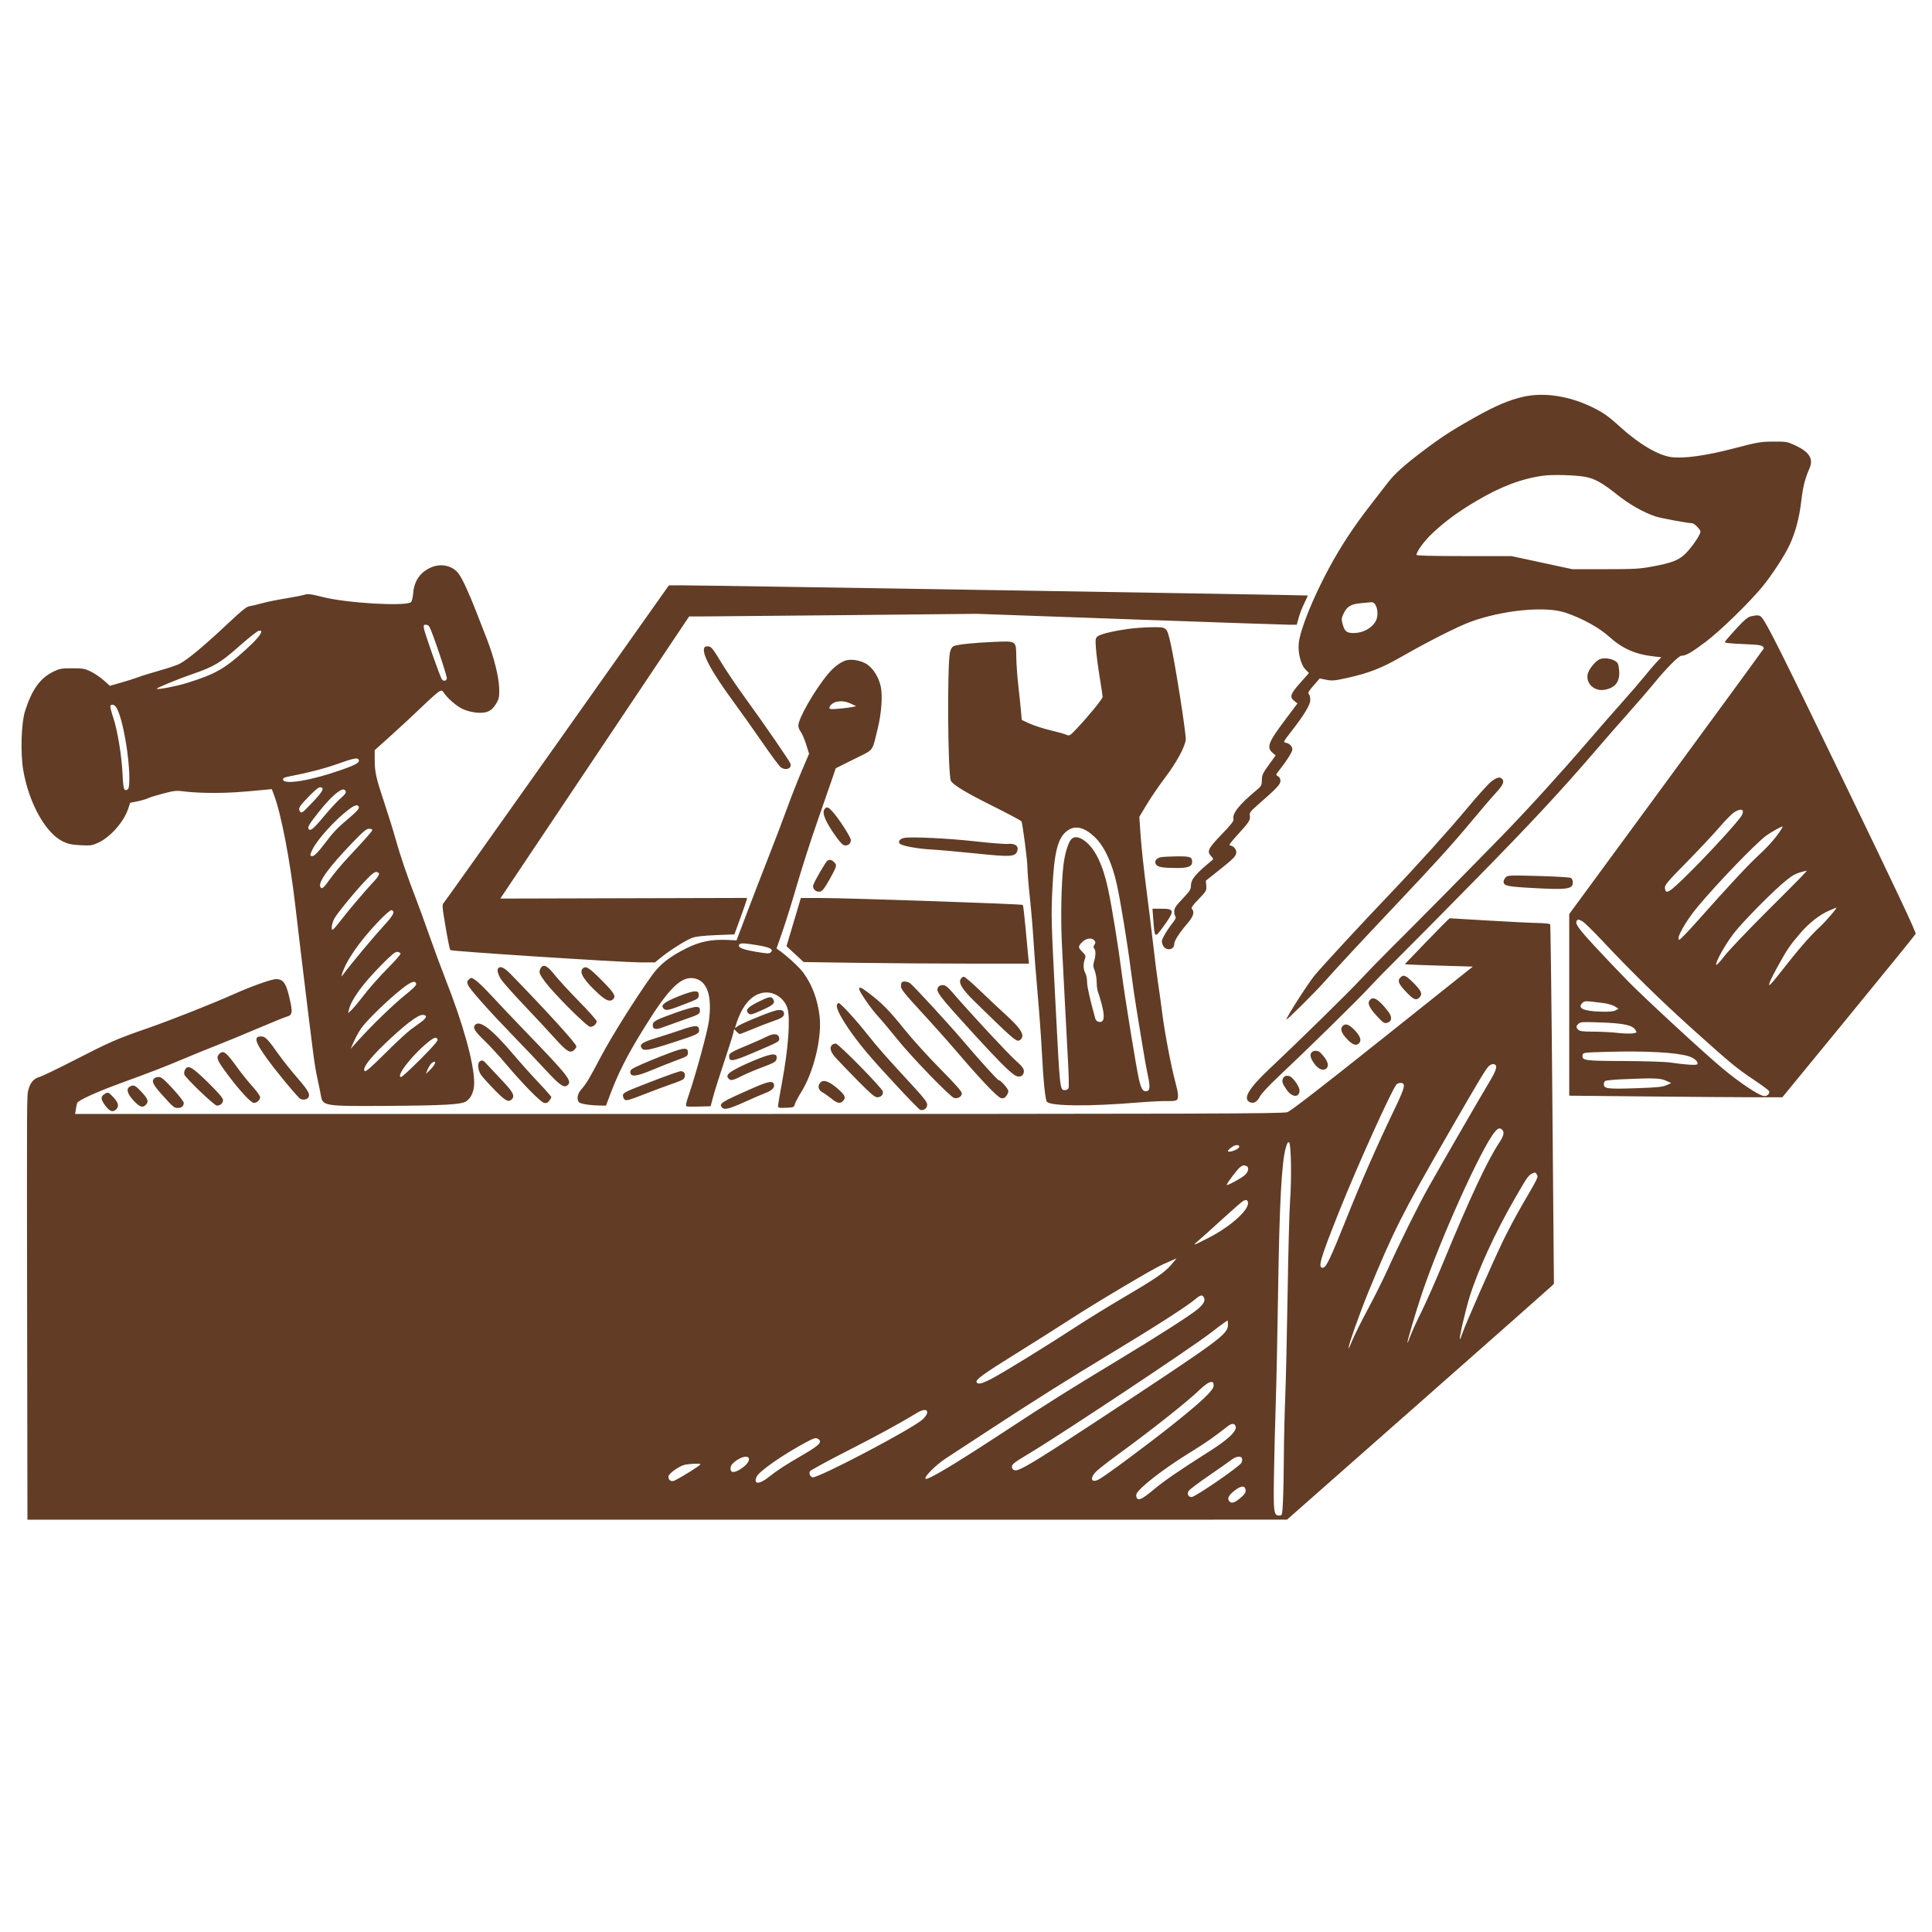 <svg width="250" height="250" viewBox="0 0 250 250" fill="none" xmlns="http://www.w3.org/2000/svg">
<path fill-rule="evenodd" clip-rule="evenodd" d="M197.175 51.327C195.369 51.721 193.562 52.484 190.879 53.985C188.037 55.574 186.524 56.552 184.232 58.283C181.74 60.165 180.482 61.29 179.622 62.408C179.22 62.93 178.201 64.246 177.356 65.332C175.173 68.14 173.516 70.657 171.979 73.502C169.86 77.425 168.198 81.571 168.052 83.3C167.949 84.522 168.337 86.013 168.913 86.612L169.375 87.091L168.227 88.387C166.965 89.811 166.84 90.201 167.484 90.708L167.89 91.027L166.308 93.134C164.083 96.097 163.854 96.713 164.702 97.441L165.067 97.754L164.181 98.976C163.405 100.047 163.294 100.29 163.285 100.941C163.275 101.626 163.221 101.727 162.59 102.25C160.384 104.077 159.429 105.27 159.613 105.972C159.679 106.225 159.345 106.66 158.06 107.992C156.301 109.817 156.128 110.189 156.748 110.81C156.927 110.988 157.013 111.182 156.941 111.241C154.676 113.099 154.108 113.777 154.108 114.621C154.108 115.076 153.94 115.335 153.027 116.297C152.137 117.234 151.946 117.525 151.946 117.944C151.946 118.224 152.018 118.525 152.105 118.612C152.214 118.721 152.073 119.011 151.655 119.537C151.32 119.957 150.869 120.635 150.652 121.043C150.296 121.711 150.277 121.833 150.456 122.273C150.785 123.085 151.946 122.993 151.946 122.155C151.946 121.739 152.587 120.736 153.627 119.525C154.425 118.595 154.614 118.003 154.234 117.622C154.094 117.482 154.293 117.19 155.097 116.357C156.094 115.324 156.14 115.245 156.09 114.618L156.038 113.961L157.736 112.611C159.656 111.085 159.976 110.75 159.976 110.26C159.976 109.86 159.531 109.404 159.142 109.404C158.96 109.404 159.292 108.947 160.157 108.003C161.639 106.389 161.834 106.08 161.725 105.528C161.656 105.182 161.801 104.99 162.771 104.139C165.27 101.947 165.689 101.503 165.689 101.048C165.689 100.769 165.576 100.553 165.374 100.445C165.065 100.28 165.068 100.266 165.508 99.706C166.514 98.43 167.233 97.29 167.233 96.972C167.233 96.573 166.828 96.173 166.348 96.1C166.031 96.052 166.087 95.94 167.026 94.735C168.777 92.487 169.549 91.214 169.549 90.577C169.549 90.265 169.471 89.931 169.375 89.835C169.191 89.651 169.314 89.45 170.294 88.334L170.769 87.793L171.621 87.964C172.371 88.115 172.697 88.085 174.361 87.716C177.107 87.106 178.785 86.452 181.296 85.011C184.665 83.078 188.6 81.084 190.241 80.48C194.425 78.939 200.002 78.398 202.594 79.283C204.765 80.023 206.936 81.221 208.231 82.39C209.944 83.939 211.603 84.668 214.038 84.944L214.97 85.049L214.366 85.684C214.034 86.033 213.328 86.86 212.797 87.521C212.265 88.182 210.948 89.711 209.868 90.918C208.789 92.126 206.802 94.399 205.452 95.97C201.891 100.115 197.695 104.725 194.346 108.169C190.569 112.053 182.773 119.946 179.865 122.828C178.617 124.065 176.915 125.815 176.082 126.715C174.549 128.374 168.089 134.712 164.256 138.319C161.564 140.852 160.78 142.189 161.732 142.623C162.234 142.852 162.675 142.593 163.057 141.845C163.224 141.518 164.276 140.391 165.396 139.34C169.036 135.926 175.612 129.474 177.163 127.796C177.996 126.896 179.699 125.151 180.947 123.919C182.196 122.688 186.561 118.276 190.648 114.114C198.009 106.62 201.928 102.411 206.446 97.149C207.73 95.653 209.727 93.368 210.883 92.073C212.038 90.776 213.433 89.16 213.983 88.481C215.547 86.549 217.228 84.852 217.579 84.852C218.158 84.852 218.877 84.439 220.738 83.037C222.597 81.636 226.222 78.114 227.993 75.989C229.222 74.513 230.947 71.874 231.578 70.502C232.349 68.825 232.832 67.002 233.091 64.788C233.305 62.955 233.55 61.99 234.166 60.554C234.672 59.376 234.116 58.483 232.367 57.663C231.282 57.154 231.171 57.135 229.463 57.143C227.817 57.152 227.444 57.216 224.367 58.021C220.782 58.959 217.939 59.358 216.305 59.154C214.599 58.941 212.124 57.489 209.672 55.263C208.044 53.784 207.361 53.312 205.77 52.566C202.883 51.214 199.755 50.762 197.175 51.327ZM199.738 61.548C196.863 61.94 194.153 62.97 190.897 64.91C188.625 66.263 187.008 67.457 185.341 69.012C184.329 69.956 183.298 71.362 183.294 71.804C183.293 71.904 185.44 71.958 189.43 71.958H195.568L199.506 72.804L203.444 73.65L207.69 73.652C211.451 73.654 212.154 73.614 213.835 73.303C216.374 72.834 217.251 72.487 218.139 71.6C218.97 70.771 220.043 69.182 220.043 68.783C220.043 68.535 219.236 67.714 218.989 67.71C218.374 67.701 214.828 67.04 214.176 66.814C212.547 66.249 210.813 65.251 209.142 63.919C207.34 62.482 206.344 61.931 205.131 61.703C203.915 61.475 200.914 61.388 199.738 61.548ZM55.745 73.438C54.348 74.07 53.592 75.177 53.464 76.778C53.421 77.311 53.293 77.823 53.179 77.918C52.497 78.484 44.94 78.052 41.827 77.268C40.222 76.864 39.852 76.818 39.386 76.962C39.084 77.056 37.967 77.274 36.906 77.447C35.844 77.62 34.462 77.904 33.835 78.078C33.208 78.252 32.493 78.42 32.246 78.451C31.921 78.492 31.191 79.08 29.603 80.579C26.452 83.553 24.281 85.363 23.205 85.911C22.872 86.081 21.721 86.468 20.647 86.77C19.572 87.073 18.336 87.457 17.899 87.623C17.462 87.789 16.453 88.109 15.658 88.335L14.211 88.745L13.428 88.041C12.997 87.654 12.249 87.143 11.765 86.905C10.981 86.52 10.72 86.474 9.342 86.474C7.95 86.474 7.708 86.518 6.881 86.923C5.185 87.755 4.12 89.246 3.235 92.032C2.751 93.553 2.632 97.442 3.002 99.622C3.728 103.896 5.875 107.778 8.12 108.877C8.8 109.21 9.262 109.309 10.412 109.369C11.709 109.437 11.934 109.406 12.682 109.062C14.29 108.32 16.021 106.36 16.597 104.628L16.843 103.885L17.803 103.688C18.33 103.579 18.949 103.396 19.177 103.282C19.406 103.168 20.3 102.893 21.164 102.67C22.634 102.291 22.821 102.276 24.079 102.438C24.818 102.532 26.425 102.608 27.651 102.605C29.66 102.6 30.94 102.522 34.147 102.21L35.171 102.11L35.486 102.952C36.394 105.379 37.539 111.356 38.215 117.202C38.431 119.071 38.746 121.746 38.916 123.147C40.667 137.619 40.686 137.761 41.099 139.67C41.274 140.477 41.469 141.439 41.533 141.809C41.758 143.115 42 143.152 49.923 143.103C57.575 143.055 59.765 142.927 60.36 142.492C61.03 142.003 61.381 141.119 61.357 139.979C61.303 137.458 59.91 132.463 57.675 126.776C57.108 125.332 56.156 122.761 55.561 121.063C54.966 119.364 54.181 117.21 53.818 116.276C52.734 113.493 51.778 110.689 51.184 108.555C50.877 107.451 50.219 105.332 49.722 103.845C48.652 100.647 48.487 99.906 48.487 98.288V97.07L50.687 95.092C51.898 94.004 53.687 92.34 54.664 91.395C55.64 90.45 56.61 89.589 56.818 89.481C57.155 89.307 57.221 89.325 57.435 89.646C57.908 90.356 59.041 91.341 59.825 91.725C60.299 91.957 61.034 92.154 61.632 92.21C62.958 92.334 63.626 92.032 64.203 91.047C64.574 90.417 64.619 90.191 64.596 89.099C64.564 87.623 63.925 85.054 63.002 82.69C62.654 81.799 62.031 80.2 61.619 79.139C60.658 76.666 59.827 74.876 59.335 74.219C58.555 73.179 57.043 72.85 55.745 73.438ZM72.113 96.157C64.172 107.381 57.562 116.682 57.424 116.826C57.192 117.067 57.21 117.304 57.66 119.954C57.928 121.532 58.201 122.876 58.267 122.941C58.427 123.102 80.323 124.52 82.792 124.53L84.746 124.537L85.571 123.869C86.725 122.935 88.759 121.657 89.573 121.356C90.038 121.183 91.02 121.071 92.644 121.005L95.031 120.908L95.763 118.901C96.165 117.797 96.535 116.736 96.584 116.543L96.672 116.192L80.706 116.234L64.739 116.276L75.9 99.599C82.038 90.427 87.536 82.212 88.118 81.345L89.176 79.767L91.415 79.763C92.646 79.76 101.019 79.684 110.022 79.593L126.39 79.429L146.078 80.133C156.906 80.521 166.224 80.838 166.783 80.838L167.8 80.837L168.061 79.898C168.205 79.382 168.533 78.541 168.791 78.03C169.05 77.518 169.239 77.08 169.212 77.056C169.156 77.007 90.454 75.73 88.095 75.741L86.551 75.748L72.113 96.157ZM176.112 78.05C174.813 78.172 174.309 78.47 173.872 79.373C173.586 79.963 173.568 80.126 173.724 80.711C173.988 81.703 174.248 81.919 175.171 81.915C176.312 81.91 177.391 81.358 177.956 80.49C178.534 79.602 178.182 77.858 177.439 77.926C177.304 77.939 176.707 77.994 176.112 78.05ZM226.548 79.757C226.171 79.846 225.699 80.236 224.849 81.159C224.202 81.862 223.548 82.596 223.397 82.788C223.124 83.135 223.126 83.138 223.629 83.215C223.907 83.258 224.996 83.325 226.048 83.364C227.84 83.431 228.228 83.531 228.222 83.926C228.221 83.968 222.559 91.715 215.639 101.141L203.058 118.279V130.03V141.781L213.365 141.883C219.034 141.94 225.239 141.986 227.154 141.986L230.637 141.986L239.199 131.542C243.908 125.797 247.817 120.983 247.885 120.845C247.973 120.665 245.328 115.051 238.785 101.525C230.396 84.185 228.647 80.691 227.947 79.872C227.702 79.585 227.387 79.559 226.548 79.757ZM54.86 81.339C54.96 81.95 56.965 87.632 57.176 87.902C57.395 88.183 57.718 88.138 57.821 87.812C57.898 87.568 55.998 81.909 55.571 81.111C55.491 80.96 55.279 80.837 55.101 80.837C54.822 80.837 54.789 80.906 54.86 81.339ZM145.924 81.39C143.902 81.68 142.35 82.066 142.006 82.363C141.75 82.586 141.729 82.762 141.819 83.965C141.875 84.709 142.091 86.361 142.3 87.635C142.51 88.91 142.681 90.054 142.681 90.176C142.681 90.427 140.829 92.698 139.362 94.246C138.434 95.226 138.38 95.258 137.977 95.074C137.746 94.969 136.817 94.708 135.911 94.494C135.006 94.281 133.804 93.893 133.24 93.633L132.214 93.16L132.111 91.979C132.055 91.329 131.901 89.859 131.769 88.713C131.637 87.566 131.519 85.91 131.507 85.032C131.477 82.887 131.552 82.938 128.629 83.06C125.993 83.17 123.769 83.408 123.367 83.623C123.21 83.707 123.016 84.036 122.936 84.353C122.549 85.901 122.644 100.314 123.047 101.037C123.337 101.558 124.944 102.541 128.011 104.074C130.278 105.207 131.892 106.057 132.163 106.261C132.296 106.362 132.94 111.253 132.946 112.211C132.95 112.778 133.093 114.55 133.264 116.148C133.436 117.747 133.646 120.237 133.732 121.68C133.818 123.124 134.059 126.222 134.268 128.565C134.476 130.908 134.717 134.208 134.804 135.9C135.01 139.943 135.262 142.406 135.488 142.594C136.152 143.145 140.98 143.18 147.082 142.678C148.695 142.545 150.483 142.455 151.055 142.477C151.696 142.501 152.164 142.447 152.276 142.336C152.527 142.085 152.483 141.486 152.117 140.133C151.556 138.064 150.732 133.753 150.401 131.162C150.224 129.769 149.979 128.004 149.857 127.239C149.736 126.475 149.462 124.321 149.249 122.453C149.035 120.584 148.617 117.179 148.319 114.886C148.021 112.593 147.698 109.587 147.601 108.206L147.426 105.695L148.412 104.059C148.954 103.16 150.011 101.615 150.76 100.625C152.226 98.689 153.31 96.705 153.435 95.729C153.518 95.082 152.039 85.676 151.469 83.231C150.974 81.103 151.02 81.143 149.047 81.163C148.136 81.172 146.73 81.274 145.924 81.39ZM30.982 83.593C28.522 85.773 27.685 86.271 24.861 87.239C23.088 87.846 20.195 89.039 20.282 89.126C20.42 89.264 22.771 88.816 24.161 88.386C27.782 87.267 29.041 86.561 31.7 84.158C33.118 82.876 33.817 82.063 33.817 81.694C33.817 81.647 33.683 81.609 33.519 81.609C33.354 81.609 32.213 82.502 30.982 83.593ZM91.216 83.713C90.638 84.291 91.907 86.719 94.955 90.866C95.87 92.111 97.539 94.464 98.665 96.096C99.79 97.728 100.858 99.166 101.038 99.292C101.692 99.75 102.504 99.433 102.28 98.808C102.14 98.418 98.929 93.755 96.46 90.358C95.358 88.842 93.929 86.723 93.283 85.648C92.323 84.05 92.038 83.686 91.718 83.648C91.502 83.623 91.276 83.652 91.216 83.713ZM206.99 85.308C206.446 85.528 205.552 86.653 205.438 87.261C205.214 88.455 206.299 89.469 207.58 89.264C208.936 89.047 209.578 88.294 209.528 86.977C209.511 86.53 209.432 86.037 209.353 85.881C209.068 85.32 207.75 85 206.99 85.308ZM109.425 85.467C108.752 85.68 107.881 86.337 107.206 87.14C105.449 89.231 103.305 92.948 103.305 93.903C103.305 94.121 103.444 94.477 103.613 94.692C103.783 94.908 104.096 95.636 104.309 96.309L104.695 97.533L103.758 99.724C103.242 100.929 102.378 103.131 101.838 104.617C101.298 106.104 100.213 108.953 99.427 110.948C98.641 112.944 97.393 116.175 96.654 118.129L95.309 121.68L94.173 121.628C92.081 121.532 90.594 121.828 88.867 122.683C86.682 123.764 85.399 124.768 84.37 126.2C82.277 129.113 79.138 134.112 77.758 136.731C76.209 139.671 75.914 140.161 75.172 141.026C74.734 141.538 74.617 142.174 74.883 142.594C75.031 142.827 76.247 143.032 77.62 143.054L78.418 143.067L78.689 142.334C79.948 138.922 81.001 136.818 83.352 133.013C86.496 127.924 88.104 126.318 89.779 126.59C91.496 126.868 92.179 128.818 91.727 132.148C91.539 133.533 90.05 138.991 89.115 141.724C88.763 142.751 88.698 143.101 88.847 143.158C88.956 143.2 89.699 143.214 90.5 143.189L91.955 143.144L92.283 141.909C92.463 141.23 93.099 139.214 93.696 137.431C94.293 135.647 94.829 133.957 94.889 133.673L94.996 133.159L95.296 133.48C95.461 133.657 95.655 133.802 95.726 133.802C95.798 133.802 96.542 133.515 97.38 133.165C98.218 132.815 99.382 132.364 99.966 132.164C101.178 131.748 101.452 131.564 101.452 131.166C101.452 130.693 101.009 130.57 100.186 130.814C98.946 131.183 95.711 132.544 95.385 132.835C95.088 133.1 95.083 133.096 95.197 132.721C96.002 130.074 97.296 128.594 98.943 128.436C100.24 128.312 101.549 129.234 101.908 130.526C102.284 131.88 102.002 135.697 101.208 139.971C100.918 141.538 100.68 142.949 100.68 143.105C100.68 143.358 100.795 143.385 101.711 143.344C102.687 143.301 102.749 143.276 102.854 142.881C102.916 142.651 103.287 141.948 103.679 141.318C105.283 138.745 106.36 134.333 106.061 131.563C105.827 129.4 105.108 127.453 103.959 125.877C103.459 125.19 101.995 123.828 100.929 123.057L100.483 122.735L101.259 120.509C101.685 119.285 102.527 116.581 103.129 114.5C103.732 112.419 104.891 108.806 105.706 106.47C106.522 104.135 107.403 101.592 107.666 100.819L108.144 99.414L110.504 98.237C113.183 96.9 112.808 97.385 113.576 94.272C114.059 92.316 114.224 90.055 113.972 88.849C113.718 87.627 112.955 86.424 112.106 85.907C111.341 85.441 110.134 85.243 109.425 85.467ZM108.169 90.831C107.762 90.93 107.32 91.331 107.32 91.6C107.32 91.772 107.55 91.794 108.516 91.712C109.175 91.657 109.956 91.559 110.253 91.496L110.794 91.38L110.099 91.054C109.432 90.74 108.829 90.67 108.169 90.831ZM14.286 91.334C14.235 91.416 14.397 92.094 14.646 92.839C15.215 94.538 15.748 97.788 15.862 100.247C15.95 102.145 16.054 102.437 16.537 102.138C16.885 101.922 16.769 98.926 16.306 96.169C15.914 93.831 15.467 92.193 15.041 91.531C14.808 91.169 14.446 91.075 14.286 91.334ZM43.777 98.817C42.092 99.423 39.85 100.006 37.476 100.458C36.773 100.591 36.59 100.684 36.628 100.886C36.76 101.582 40.222 101.009 44.113 99.645C46.149 98.932 46.624 98.646 46.394 98.272C46.238 98.021 45.66 98.141 43.777 98.817ZM192.994 101.111C192.626 101.391 191.257 102.902 189.952 104.469C187.495 107.419 183.315 112.055 179.723 115.815C176.327 119.37 171.271 124.838 170.159 126.158C169.343 127.127 166.461 131.614 166.461 131.915C166.461 132.083 170.132 128.443 171.409 127.008C173.249 124.941 175.936 122.047 180.443 117.28C185.799 111.613 187.898 109.297 190.378 106.316C191.614 104.83 193.019 103.19 193.5 102.671C194.461 101.636 194.69 101.171 194.404 100.827C194.115 100.479 193.721 100.558 192.994 101.111ZM40.078 102.944C38.717 104.332 38.54 104.624 38.825 105.014C39.018 105.278 39.135 105.193 40.402 103.858C41.776 102.41 42.016 101.967 41.481 101.864C41.285 101.826 40.834 102.174 40.078 102.944ZM43.85 102.401C43.169 102.856 42.306 103.741 41.239 105.081C40.073 106.543 39.781 107.023 39.919 107.246C40.143 107.608 40.536 107.292 41.9 105.654C42.698 104.696 43.684 103.63 44.092 103.286C44.618 102.842 44.805 102.586 44.735 102.404C44.61 102.078 44.336 102.078 43.85 102.401ZM45.074 104.786C43.285 106.171 41.134 108.542 40.452 109.879C40.062 110.643 40.07 110.827 40.488 110.766C40.705 110.735 41.205 110.219 41.871 109.342C43.163 107.638 43.6 107.178 45.214 105.821C46.028 105.136 46.479 104.65 46.448 104.489C46.36 104.034 45.923 104.128 45.074 104.786ZM106.703 104.693C106.297 105.183 106.859 106.471 108.371 108.516C108.835 109.144 109.131 109.404 109.378 109.404C109.822 109.404 110.099 109.131 110.099 108.693C110.099 108.323 108.467 105.809 107.687 104.977C107.152 104.405 106.983 104.356 106.703 104.693ZM224.353 105.145C224.051 105.35 223.187 106.236 222.433 107.114C221.678 107.991 219.785 110.007 218.225 111.594C215.739 114.122 215.395 114.532 215.438 114.913C215.541 115.809 215.955 115.554 218.53 113.008C221.24 110.33 225.032 106.179 225.389 105.501C225.806 104.709 225.267 104.524 224.353 105.145ZM229.833 107.334C229.417 107.554 228.834 107.916 228.536 108.138C227.115 109.203 222.226 114.28 219.657 117.359C218.078 119.251 216.776 121.608 217.313 121.601C217.414 121.6 218.434 120.542 219.58 119.251C223.764 114.54 226.264 111.859 227.711 110.531C228.942 109.4 230.055 108.092 230.606 107.127C230.758 106.861 230.696 106.877 229.833 107.334ZM138.187 107.442C136.905 108.305 136.415 110.143 136.181 114.963C136.008 118.523 136.024 119.114 136.587 130.019C137.165 141.227 137.146 141.06 137.815 141.06C138.01 141.06 138.216 140.939 138.272 140.792C138.329 140.645 138.302 139.203 138.213 137.588C138.123 135.973 137.946 132.636 137.82 130.173C137.694 127.71 137.513 124.201 137.419 122.375C137.24 118.928 137.324 114.343 137.607 111.968C137.786 110.474 138.213 109.048 138.614 108.604C138.999 108.179 139.641 108.261 140.391 108.83C141.724 109.841 142.726 111.934 143.401 115.118C143.894 117.437 144.747 122.717 145.15 125.927C145.494 128.674 147.046 138.243 147.379 139.67C147.643 140.802 147.873 141.214 148.24 141.214C148.801 141.214 148.874 140.733 148.542 139.212C148.372 138.433 148.065 136.74 147.861 135.451C147.657 134.162 147.313 132.065 147.097 130.791C146.881 129.517 146.527 127.085 146.31 125.386C145.885 122.047 144.997 116.62 144.527 114.483C143.894 111.61 142.885 109.464 141.606 108.266C140.306 107.051 139.173 106.777 138.187 107.442ZM45.587 109.057C42.584 112.186 41.193 114.088 41.438 114.728C41.599 115.147 41.873 114.933 42.733 113.715C43.178 113.085 44.185 111.88 44.972 111.036C47.429 108.401 48.178 107.55 48.178 107.394C48.178 107.311 47.987 107.242 47.754 107.242C47.413 107.242 46.984 107.602 45.587 109.057ZM117.02 108.422C116.47 108.521 116.179 108.87 116.412 109.15C116.66 109.449 118.705 109.831 120.599 109.932C121.491 109.98 124.038 110.207 126.259 110.437C130.814 110.909 131.369 110.877 131.634 110.122C131.856 109.487 131.363 109.105 130.449 109.203C130.085 109.243 128.154 109.091 126.158 108.867C122.772 108.486 117.964 108.252 117.02 108.422ZM150.187 110.928C149.614 111.053 149.335 111.464 149.57 111.836C149.795 112.195 150.338 112.298 152.104 112.32C153.724 112.34 154.262 112.138 154.262 111.511C154.262 110.887 153.993 110.793 152.262 110.812C151.366 110.822 150.432 110.875 150.187 110.928ZM107.064 111.375C106.834 111.522 105.338 114.112 105.226 114.558C105.108 115.03 105.634 115.496 106.142 115.368C106.42 115.298 106.727 114.902 107.298 113.877C108.3 112.076 108.332 111.961 107.945 111.574C107.613 111.242 107.362 111.186 107.064 111.375ZM233.246 112.798C232.413 113.012 232.018 113.22 231.165 113.895C229.572 115.153 225.41 119.367 224.287 120.856C223.159 122.352 221.964 124.509 222.077 124.845C222.109 124.944 222.578 124.446 223.117 123.739C223.657 123.031 226.122 120.437 228.595 117.974C232.805 113.782 233.934 112.625 233.775 112.663C233.739 112.672 233.501 112.732 233.246 112.798ZM47.611 113.607C46.208 115.041 43.55 118.262 43.234 118.911C43.066 119.256 42.928 119.734 42.928 119.972C42.928 120.352 42.959 120.38 43.175 120.201C43.311 120.088 43.74 119.576 44.13 119.062C45.014 117.897 47.193 115.329 48.296 114.151C49.14 113.25 49.245 112.915 48.706 112.835C48.516 112.806 48.123 113.084 47.611 113.607ZM194.83 113.536C194.684 113.698 194.565 113.937 194.565 114.069C194.565 114.63 195.011 114.728 198.41 114.913C202.806 115.152 203.521 115.051 203.521 114.191C203.521 113.917 203.415 113.684 203.251 113.599C203.102 113.522 201.206 113.41 199.038 113.351C195.286 113.248 195.083 113.257 194.83 113.536ZM103.298 117.318C103.118 117.934 102.7 119.337 102.37 120.436L101.77 122.435L102.881 123.461L103.991 124.488L110.931 124.59C114.748 124.646 121.308 124.692 125.509 124.692H133.147L133.054 123.804C133.003 123.315 132.845 121.63 132.704 120.059C132.562 118.488 132.404 117.155 132.352 117.097C132.24 116.972 109.566 116.197 106.052 116.198L103.627 116.199L103.298 117.318ZM236.741 117.81C235.491 118.336 234.099 119.421 232.941 120.774C231.622 122.316 231.25 122.857 230.166 124.817C229.15 126.653 228.784 127.471 228.978 127.471C229.053 127.471 229.776 126.62 230.585 125.579C232.648 122.926 234.309 121.016 235.51 119.917C236.292 119.201 237.856 117.36 237.608 117.447C237.587 117.455 237.197 117.618 236.741 117.81ZM149.242 119.087C149.413 121.37 149.438 121.393 150.369 120.127C152.049 117.843 152.043 117.588 150.311 117.588H149.13L149.242 119.087ZM48.989 119.222C46.517 121.8 44.735 124.377 44.246 126.081C44.145 126.432 44.168 126.423 44.496 125.979C45.433 124.715 48.349 121.219 49.594 119.866C50.929 118.416 51.172 117.943 50.663 117.773C50.535 117.73 49.855 118.318 48.989 119.222ZM184.634 121.796L181.774 124.769L182.417 124.813C182.771 124.837 184.753 124.907 186.822 124.967L190.583 125.078L178.916 134.379C170.905 140.766 167.041 143.753 166.585 143.912C165.998 144.116 156.814 144.144 87.818 144.146L9.714 144.148L9.812 143.569C9.866 143.251 9.94 142.877 9.978 142.74C10.066 142.415 12.437 141.323 15.442 140.225C19.731 138.658 21.193 138.093 23.776 137.004C25.175 136.415 27.12 135.623 28.099 135.244C29.079 134.866 31.409 133.905 33.277 133.11C35.145 132.314 36.867 131.616 37.103 131.557C37.769 131.391 37.864 131.044 37.597 129.759C37.082 127.28 36.724 126.699 35.712 126.699C35.135 126.699 32.611 127.597 30.27 128.635C27.206 129.993 22.128 132.001 19.071 133.063C15.062 134.455 14.267 134.802 9.613 137.192C7.469 138.293 5.44 139.268 5.105 139.359C4.393 139.55 3.932 140.072 3.687 140.964C3.465 141.77 3.467 141.301 3.513 171.364L3.552 196.65L85.045 196.646L166.538 196.643L183.447 181.736C192.747 173.537 200.518 166.669 200.716 166.474L201.077 166.118L200.88 142.935C200.772 130.184 200.642 119.685 200.593 119.605C200.543 119.525 199.809 119.448 198.962 119.434C198.115 119.419 195.233 119.277 192.557 119.117C189.882 118.958 187.648 118.826 187.593 118.825C187.539 118.824 186.207 120.161 184.634 121.796ZM204.087 119.081C203.732 119.436 204.113 120.009 206.243 122.319C207.485 123.666 209.483 125.767 210.683 126.987C212.911 129.253 220.448 136.209 222.837 138.203C225.202 140.177 227.7 141.832 228.315 141.832C228.743 141.832 229.067 141.459 228.896 141.163C228.826 141.042 227.934 140.385 226.915 139.704C224.702 138.225 223.894 137.556 218.963 133.121C214.952 129.514 211.025 125.669 207.392 121.79C206.176 120.492 204.984 119.328 204.744 119.204C204.245 118.946 204.226 118.942 204.087 119.081ZM140.044 121.9C139.478 122.466 139.481 122.596 140.064 123.179C140.488 123.604 140.519 123.697 140.373 124.117C140.15 124.755 140.178 125.465 140.442 125.927C140.563 126.139 140.665 126.654 140.668 127.071C140.673 127.698 141.027 129.275 141.73 131.795C141.799 132.042 141.969 132.199 142.203 132.233C142.903 132.333 143.006 131.605 142.537 129.864C142.377 129.27 142.17 128.588 142.078 128.349C141.985 128.11 141.909 127.538 141.909 127.078C141.909 126.618 141.795 125.958 141.656 125.61C141.449 125.093 141.435 124.872 141.579 124.392C141.8 123.654 141.804 122.95 141.587 122.733C141.467 122.613 141.476 122.477 141.617 122.252C141.776 121.996 141.775 121.891 141.61 121.693C141.281 121.296 140.552 121.392 140.044 121.9ZM95.652 122.236C95.433 122.589 96.047 122.856 97.752 123.148C99.311 123.416 99.542 123.424 99.745 123.222C100.132 122.835 99.664 122.586 98.035 122.314C96.285 122.022 95.794 122.006 95.652 122.236ZM49.349 124.872C46.931 127.317 45.455 129.345 45.154 130.637L45.046 131.1L45.47 130.714C45.703 130.501 46.455 129.598 47.142 128.706C47.829 127.815 49.179 126.292 50.142 125.323C51.105 124.354 51.868 123.485 51.838 123.393C51.807 123.3 51.625 123.201 51.431 123.173C51.157 123.133 50.7 123.506 49.349 124.872ZM69.956 125.299C69.693 125.791 69.763 126.006 70.523 127.031C71.688 128.602 75.968 132.876 76.376 132.876C76.778 132.876 77.208 132.499 77.208 132.147C77.208 132.013 76.178 130.854 74.92 129.571C73.661 128.289 72.233 126.736 71.747 126.12C70.809 124.93 70.283 124.689 69.956 125.299ZM64.495 125.258C64.278 125.475 64.409 126.048 64.827 126.707C65.067 127.085 66.404 128.595 67.8 130.063C69.195 131.53 70.974 133.441 71.752 134.309C73.316 136.052 73.774 136.34 74.27 135.891C74.442 135.735 74.583 135.515 74.583 135.404C74.583 135.058 70.794 130.887 66.078 126.043C65.29 125.234 64.775 124.978 64.495 125.258ZM75.357 125.384C74.944 125.882 75.621 126.919 77.461 128.609C78.415 129.485 78.952 129.68 79.339 129.293C79.734 128.898 79.479 128.477 77.852 126.839C76.175 125.149 75.755 124.905 75.357 125.384ZM181.219 126.478C180.783 126.914 180.969 127.342 182.108 128.513C182.934 129.363 183.265 129.484 183.667 129.081C184.106 128.642 183.941 128.223 182.932 127.214C181.914 126.196 181.625 126.072 181.219 126.478ZM124.307 126.695C124.024 127.224 124.521 128.03 126.054 129.532C130.787 134.167 131.445 134.753 131.815 134.66C132.031 134.606 132.215 134.414 132.273 134.181C132.413 133.625 131.785 132.792 130.024 131.196C129.215 130.464 127.745 129.083 126.757 128.127C125.769 127.172 124.85 126.39 124.715 126.39C124.581 126.39 124.397 126.528 124.307 126.695ZM60.623 126.784C60.422 126.985 60.414 127.098 60.573 127.478C60.804 128.03 63.327 130.861 66.552 134.19C67.869 135.549 69.735 137.512 70.697 138.552C72.437 140.431 72.983 140.809 73.427 140.44C74.085 139.894 73.604 139.282 67.712 133.181C66.438 131.862 64.635 129.958 63.705 128.951C62.22 127.343 61.314 126.547 60.967 126.545C60.909 126.545 60.754 126.652 60.623 126.784ZM51.885 128.045C50.068 129.497 47.391 132.11 46.731 133.075C46.428 133.517 45.999 134.293 45.778 134.799L45.374 135.719L46.414 134.568C48.192 132.599 50.972 129.915 52.47 128.721C53.375 128 53.888 127.486 53.858 127.331C53.757 126.8 53.185 127.007 51.885 128.045ZM116.688 127.111C116.631 127.167 116.585 127.41 116.585 127.649C116.585 127.999 117.101 128.644 119.188 130.905C120.62 132.456 122.711 134.802 123.835 136.118C126.854 139.655 129.061 141.972 129.518 142.087C129.821 142.163 129.984 142.104 130.199 141.838C130.355 141.646 130.482 141.355 130.482 141.192C130.482 140.902 129.432 139.715 129.232 139.779C129.122 139.814 126.738 137.178 124.457 134.497C122.618 132.337 118.193 127.534 117.767 127.235C117.429 126.998 116.865 126.933 116.688 127.111ZM121.371 127.78C121.083 128.319 121.505 128.866 126.084 133.879C129.013 137.087 130.562 138.645 131.299 139.125C131.892 139.51 132.489 139.256 132.489 138.618C132.489 138.266 132.261 137.973 131.353 137.157C130.327 136.234 125.604 131.149 123.327 128.513C122.604 127.676 122.339 127.471 121.982 127.471C121.695 127.471 121.478 127.581 121.371 127.78ZM111.18 127.973C111.18 128.315 112.65 130.452 113.596 131.486C114.101 132.038 115.24 133.393 116.126 134.497C117.982 136.808 122.967 141.954 123.472 142.081C123.949 142.201 124.46 141.888 124.46 141.477C124.46 141.237 123.6 140.264 121.635 138.278C120.081 136.708 117.996 134.405 117.001 133.161C115.123 130.812 114.077 129.749 112.428 128.509C111.419 127.751 111.18 127.648 111.18 127.973ZM87.791 128.926C85.83 129.721 85.393 130.111 85.945 130.569C86.234 130.809 86.578 130.722 88.867 129.83C90.335 129.257 90.411 129.205 90.411 128.774C90.411 128.382 90.348 128.315 89.948 128.28C89.676 128.256 88.784 128.524 87.791 128.926ZM98.055 129.673C96.689 130.354 96.382 130.75 96.892 131.173C97.096 131.342 97.364 131.27 98.588 130.717C100.096 130.036 100.325 129.816 100.056 129.313C99.827 128.885 99.527 128.939 98.055 129.673ZM177.301 129.355C176.897 129.759 177.114 130.317 178.093 131.394C178.954 132.341 179.11 132.449 179.477 132.357C180.104 132.2 180.183 131.612 179.666 130.935C178.477 129.376 177.759 128.896 177.301 129.355ZM204.747 129.797C204.071 130.472 204.937 130.856 207.26 130.911C208.241 130.935 208.81 130.879 209.063 130.735L209.432 130.525L208.952 130.222C208.688 130.054 208.001 129.859 207.425 129.787C205.041 129.488 205.055 129.488 204.747 129.797ZM108.302 130.02C108.072 130.617 109.753 133.321 112.092 136.118C113.786 138.145 118.807 143.529 119.085 143.617C119.524 143.756 119.982 143.412 119.978 142.946C119.976 142.629 119.556 142.073 118.268 140.674C114.454 136.533 113.626 135.595 112.182 133.774C110.685 131.885 108.755 129.787 108.516 129.787C108.447 129.787 108.351 129.892 108.302 130.02ZM87.554 131.001C84.824 131.973 84.466 132.165 84.466 132.653C84.466 133.188 84.846 133.284 85.685 132.962C86.076 132.812 87.334 132.36 88.481 131.959C90.514 131.247 90.565 131.218 90.565 130.778C90.565 130.388 90.503 130.323 90.102 130.293C89.847 130.274 88.701 130.593 87.554 131.001ZM52.941 132.295C52.238 132.824 50.785 134.108 49.712 135.148C47.736 137.063 46.861 138.26 47.195 138.595C47.319 138.718 48.035 138.097 49.818 136.321C51.166 134.978 52.652 133.596 53.119 133.252C53.587 132.908 54.229 132.435 54.548 132.202C55.255 131.686 55.306 131.331 54.673 131.331C54.356 131.331 53.834 131.622 52.941 132.295ZM204.25 132.478C203.922 132.806 203.918 132.941 204.227 133.251C204.418 133.442 204.833 133.494 206.196 133.495C207.145 133.495 208.547 133.568 209.312 133.656C210.076 133.743 210.96 133.772 211.276 133.719C211.842 133.623 211.847 133.617 211.606 133.25C211.212 132.649 210.084 132.41 207.145 132.306C204.787 132.222 204.488 132.24 204.25 132.478ZM61.464 132.637C61.157 133.007 61.415 133.428 62.72 134.687C63.403 135.347 64.603 136.651 65.386 137.585C67.477 140.08 69.927 142.592 70.381 142.706C70.679 142.781 70.844 142.72 71.058 142.456C71.213 142.263 71.341 142.043 71.341 141.965C71.341 141.887 70.601 141.043 69.697 140.09C68.793 139.137 67.377 137.558 66.551 136.582C63.668 133.171 62.057 131.922 61.464 132.637ZM173.749 132.752C173.387 133.115 173.557 133.654 174.28 134.426C175.001 135.196 175.482 135.374 175.85 135.007C176.212 134.644 176.042 134.105 175.319 133.332C174.598 132.562 174.117 132.384 173.749 132.752ZM88.095 133.28C87.245 133.574 85.787 134.048 84.854 134.333C83.095 134.871 82.712 135.139 83.021 135.616C83.288 136.029 83.882 135.929 86.896 134.96C90.314 133.861 90.522 133.759 90.459 133.214C90.391 132.626 89.947 132.639 88.095 133.28ZM99.213 134.141C98.873 134.32 97.943 134.738 97.146 135.07C94.575 136.14 94.349 136.27 94.349 136.67C94.349 137.444 94.754 137.385 97.516 136.211C100.706 134.855 100.834 134.787 100.834 134.445C100.834 133.758 100.174 133.634 99.213 134.141ZM33.303 134.214C32.975 134.542 33.292 135.241 34.57 137.01C35.694 138.566 37.795 141.129 38.731 142.086C38.984 142.345 39.561 142.357 39.809 142.11C40.226 141.692 39.98 141.206 38.48 139.481C37.647 138.523 36.527 137.114 35.991 136.35C34.701 134.51 34.313 134.111 33.814 134.111C33.59 134.111 33.359 134.157 33.303 134.214ZM55.101 135.101C53.069 136.837 51.18 139.361 51.913 139.361C52.025 139.361 53.151 138.324 54.415 137.057C56.028 135.439 56.685 134.68 56.62 134.509C56.462 134.097 56.118 134.231 55.101 135.101ZM107.659 135.223C107.313 135.569 107.468 136.119 108.121 136.855C108.477 137.257 109.745 138.576 110.937 139.786C112.64 141.513 113.194 141.986 113.514 141.986C113.993 141.986 114.313 141.661 114.242 141.244C114.166 140.801 108.503 135.037 108.144 135.037C107.979 135.037 107.761 135.121 107.659 135.223ZM86.859 136.176C85.167 136.8 82.931 137.727 82.115 138.143C81.652 138.38 81.524 138.529 81.561 138.79C81.645 139.385 82.377 139.297 84.399 138.451C85.413 138.027 86.867 137.45 87.632 137.169C88.959 136.682 89.021 136.638 89.021 136.196C89.021 135.547 88.576 135.543 86.859 136.176ZM169.705 136.194C169.455 136.496 169.595 137.006 170.123 137.708C170.589 138.326 171.151 138.571 171.542 138.326C172.087 137.984 171.827 137.182 170.853 136.209C170.545 135.9 169.955 135.893 169.705 136.194ZM207.999 136.107C204.94 136.193 204.832 136.206 204.787 136.518C204.684 137.238 204.938 137.275 210.146 137.297C212.882 137.309 215.534 137.395 216.183 137.493C218.089 137.781 219.529 137.871 219.629 137.708C219.812 137.412 219.245 136.895 218.49 136.671C216.825 136.176 212.963 135.969 207.999 136.107ZM28.341 136.421C27.942 136.862 28.096 137.222 29.461 139.052C30.893 140.971 32.325 142.55 32.758 142.688C33.127 142.805 33.663 142.379 33.663 141.967C33.663 141.814 33.214 141.189 32.666 140.58C32.117 139.971 31.266 138.914 30.774 138.231C29.232 136.088 28.879 135.826 28.341 136.421ZM98.055 137.03C95.999 137.849 94.389 138.688 94.201 139.041C94.079 139.268 94.1 139.399 94.288 139.587C94.58 139.879 94.805 139.825 96.202 139.13C96.754 138.855 97.919 138.366 98.791 138.044C100.065 137.574 100.395 137.389 100.466 137.106C100.681 136.248 100.067 136.228 98.055 137.03ZM62.083 137.346C61.75 137.557 61.836 138.497 62.244 139.084C62.438 139.364 63.222 140.236 63.986 141.021C65.365 142.439 65.798 142.68 66.214 142.264C66.656 141.822 66.411 141.323 65.048 139.895C64.305 139.116 63.438 138.191 63.12 137.839C62.507 137.159 62.434 137.124 62.083 137.346ZM55.862 137.567C55.714 137.68 55.482 138.042 55.345 138.373L55.097 138.975L55.639 138.456C56.387 137.739 56.564 137.034 55.862 137.567ZM192.606 138.003C192.176 138.47 191.254 140.011 187.357 146.773C181.487 156.959 180.299 159.313 177.078 167.156C175.952 169.898 174.486 174.046 174.493 174.472C174.495 174.567 174.726 174.089 175.006 173.41C175.286 172.73 176.188 170.924 177.01 169.395C177.833 167.866 179.009 165.504 179.624 164.145C181.211 160.639 183.565 155.902 184.863 153.603C186.76 150.241 191.619 141.836 192.665 140.106C193.706 138.387 193.852 137.781 193.247 137.695C193.071 137.67 192.788 137.806 192.606 138.003ZM23.932 138.44C23.839 138.614 23.803 138.881 23.852 139.035C23.995 139.484 27.735 143.067 28.061 143.067C28.54 143.067 28.908 142.704 28.851 142.287C28.817 142.044 28.107 141.234 26.861 140.017C24.814 138.019 24.304 137.744 23.932 138.44ZM86.903 138.979C86.332 139.173 84.682 139.796 83.235 140.363C80.895 141.28 80.606 141.433 80.606 141.748C80.606 141.943 80.712 142.191 80.841 142.298C81.036 142.46 81.466 142.34 83.35 141.601C84.601 141.11 86.206 140.511 86.916 140.27C87.627 140.029 88.305 139.752 88.422 139.654C88.712 139.414 88.692 138.798 88.391 138.683C88.088 138.566 88.149 138.554 86.903 138.979ZM166.013 139.554C165.856 139.976 165.922 140.176 166.494 141.02C167.174 142.024 168.16 142.068 168.16 141.094C168.16 140.713 167.583 139.789 167.103 139.4C166.715 139.085 166.158 139.164 166.013 139.554ZM19.951 139.546C19.582 139.916 19.787 140.343 20.962 141.654C22.42 143.281 22.521 143.365 23.016 143.371C23.482 143.377 23.78 143.119 23.78 142.712C23.78 142.551 23.145 141.731 22.369 140.89C21.262 139.691 20.869 139.361 20.547 139.361C20.321 139.361 20.053 139.444 19.951 139.546ZM209.852 139.661C208.79 139.708 207.835 139.803 207.729 139.872C207.623 139.941 207.536 140.129 207.536 140.291C207.536 140.877 208.007 140.938 211.598 140.82C214.382 140.728 215.128 140.655 215.634 140.428L216.255 140.15L215.563 139.836C214.819 139.499 214.019 139.475 209.852 139.661ZM106.184 140.056C105.764 140.475 105.864 141.038 106.411 141.337C106.675 141.482 107.163 141.822 107.495 142.093C108.301 142.75 108.661 142.85 109.029 142.517C109.465 142.123 109.398 141.807 108.748 141.192C107.499 140.011 106.618 139.621 106.184 140.056ZM97.205 140.893C93.26 142.637 93.007 142.799 93.433 143.312C93.724 143.662 94.373 143.497 96.484 142.539C97.475 142.089 98.613 141.598 99.012 141.449C99.904 141.116 100.28 140.733 100.143 140.299C99.984 139.8 99.421 139.914 97.205 140.893ZM180.704 140.326C180.018 141.177 175.644 150.859 173.327 156.656C170.79 163.001 170.453 164.184 171.229 164.035C171.629 163.958 172.197 162.755 174.203 157.737C176.128 152.921 178.137 148.353 180.464 143.5C181.833 140.644 181.947 140.133 181.216 140.133C181.02 140.133 180.789 140.22 180.704 140.326ZM16.793 140.609C16.298 140.897 16.473 141.541 17.282 142.411C18.088 143.277 18.476 143.399 18.906 142.924C19.27 142.522 19.132 142.169 18.245 141.224C17.496 140.426 17.27 140.331 16.793 140.609ZM13.469 141.609C13.007 141.933 13.037 142.268 13.596 143.029C14.163 143.8 14.579 143.969 14.99 143.597C15.439 143.191 15.351 142.724 14.694 142.012C14.03 141.293 13.955 141.268 13.469 141.609ZM193.43 146.465C191.696 148.526 186.345 160.394 183.997 167.388C183.209 169.734 182.046 173.682 182.121 173.757C182.146 173.782 182.325 173.367 182.519 172.835C182.712 172.302 183.356 170.893 183.951 169.704C184.546 168.515 185.848 165.562 186.846 163.141C190.134 155.164 192.484 150.145 194.003 147.858C194.587 146.978 194.695 146.501 194.379 146.186C194.088 145.895 193.851 145.965 193.43 146.465ZM166.389 148.491C165.845 150.299 165.552 155.78 165.381 167.388C165.305 172.568 165.17 178.961 165.082 181.594C164.994 184.227 164.889 188.398 164.85 190.864C164.771 195.737 164.82 196.109 165.539 196.109C165.918 196.109 165.921 196.098 166.015 194.256C166.068 193.237 166.12 190.647 166.131 188.501C166.143 186.354 166.223 182.88 166.31 180.78C166.396 178.68 166.535 172.584 166.619 167.233C166.703 161.883 166.846 156.532 166.938 155.343C167.146 152.64 167.074 148.097 166.82 147.842C166.681 147.704 166.58 147.856 166.389 148.491ZM159.319 148.489C159.086 148.664 158.895 148.871 158.895 148.951C158.895 149.134 159.634 148.967 160.096 148.678C160.29 148.557 160.408 148.392 160.357 148.31C160.211 148.073 159.777 148.148 159.319 148.489ZM160.476 151.026C160.15 151.255 158.74 153.116 158.74 153.319C158.74 153.481 160.509 152.538 161.033 152.096C161.559 151.654 161.682 151.038 161.275 150.882C160.926 150.748 160.856 150.76 160.476 151.026ZM198.194 151.889C197.766 152.102 197.547 152.426 195.943 155.215C193.469 159.513 191.228 164.398 190.179 167.774C189.622 169.567 188.788 173.167 188.904 173.282C188.938 173.317 189.086 172.98 189.232 172.533C189.587 171.447 193.084 163.49 194.48 160.593C195.093 159.319 196.243 157.165 197.034 155.806C199.071 152.308 199.057 152.338 198.877 152.002C198.705 151.68 198.635 151.669 198.194 151.889ZM160.902 155.379C160.775 155.428 159.523 156.517 158.12 157.799C156.717 159.081 155.293 160.359 154.954 160.639C154.218 161.248 154.454 161.171 156.407 160.165C159.388 158.631 161.809 156.397 161.465 155.5C161.37 155.254 161.28 155.234 160.902 155.379ZM151.714 163.064C151.459 163.181 150.857 163.448 150.375 163.658C149.187 164.176 141.703 168.628 138.28 170.852C136.751 171.846 133.689 173.782 131.475 175.156C127.265 177.767 126.182 178.554 126.373 178.864C126.568 179.179 127.032 179.067 128.352 178.384C129.788 177.642 135.638 174.038 139.374 171.594C140.726 170.71 143.291 169.129 145.074 168.081C149.501 165.48 150.663 164.689 151.531 163.689C151.94 163.218 152.252 162.837 152.226 162.842C152.199 162.848 151.969 162.948 151.714 163.064ZM154.634 168.142C153.641 168.992 149.44 171.693 143.993 174.983C137.881 178.676 134.209 180.985 128.243 184.887C125.78 186.498 123.143 188.223 122.382 188.72C121.042 189.596 119.431 191.241 119.795 191.363C120.173 191.489 123.753 189.334 130.173 185.116C135.631 181.531 138.276 179.868 144.457 176.139C149.83 172.897 154.094 170.167 155.009 169.381C155.76 168.738 155.992 168.29 155.783 167.889C155.577 167.497 155.321 167.554 154.634 168.142ZM158.432 171.14C158.22 171.284 157.418 171.889 156.651 172.483C154.179 174.398 137.242 185.648 133.146 188.096C131.285 189.209 130.945 189.469 130.945 189.785C130.945 190.055 131.053 190.185 131.335 190.256C131.857 190.387 133.869 189.183 141.368 184.249C158.188 173.185 158.895 172.667 158.895 171.402C158.895 171.105 158.877 170.866 158.856 170.87C158.835 170.875 158.644 170.996 158.432 171.14ZM156.424 178.917C156.212 178.996 155.656 179.429 155.189 179.88C153.612 181.399 148.931 185.105 144.688 188.193C143.457 189.089 142.189 190.076 141.87 190.387C140.965 191.269 141.191 191.973 142.203 191.427C143.072 190.958 148.554 186.891 151.708 184.376C155.522 181.334 157.042 179.894 157.042 179.32C157.042 178.814 156.918 178.733 156.424 178.917ZM118.719 182.793C116.436 184.181 113.54 185.76 109.535 187.801C106.974 189.106 104.839 190.276 104.791 190.401C104.673 190.709 104.82 191.047 105.125 191.164C105.707 191.387 118.127 184.859 119.393 183.664C120.462 182.656 119.977 182.029 118.719 182.793ZM158.844 184.575C156.892 186.091 156.103 186.64 153.961 187.97C151.352 189.591 149.088 191.235 147.798 192.446C147.178 193.028 146.991 193.305 147.03 193.581C147.133 194.31 147.664 194.117 149.27 192.767C150.626 191.627 152.534 190.317 156.631 187.715C158.995 186.213 160.108 185.131 159.886 184.551C159.729 184.142 159.392 184.15 158.844 184.575ZM104.491 186.526C101.402 188.165 98.188 190.396 97.894 191.105C97.478 192.109 98.237 192.112 99.5 191.111C100.608 190.232 101.594 189.593 103.969 188.213C106.111 186.968 106.495 186.534 105.787 186.155C105.552 186.029 105.281 186.107 104.491 186.526ZM95.395 188.916C94.957 189.195 94.628 189.532 94.57 189.763C94.346 190.655 95.037 190.71 96.124 189.887C97.553 188.804 96.913 187.952 95.395 188.916ZM159.281 188.946C158.941 189.205 157.604 190.144 156.311 191.032C155.017 191.919 153.888 192.777 153.802 192.938C153.581 193.35 153.767 193.716 154.198 193.716C154.664 193.716 160.42 189.757 160.633 189.29C161.035 188.406 160.249 188.206 159.281 188.946ZM88.537 189.56C87.786 189.778 86.556 190.665 86.505 191.027C86.437 191.501 86.857 191.798 87.289 191.582C88.454 190.999 90.643 189.615 90.643 189.462C90.643 189.339 89.04 189.414 88.537 189.56ZM159.786 192.858C158.964 193.486 158.748 193.944 159.105 194.301C159.403 194.599 159.826 194.437 160.659 193.704C161.086 193.33 161.215 193.106 161.18 192.805C161.111 192.205 160.617 192.224 159.786 192.858Z" fill="#623C25"/>
</svg>
